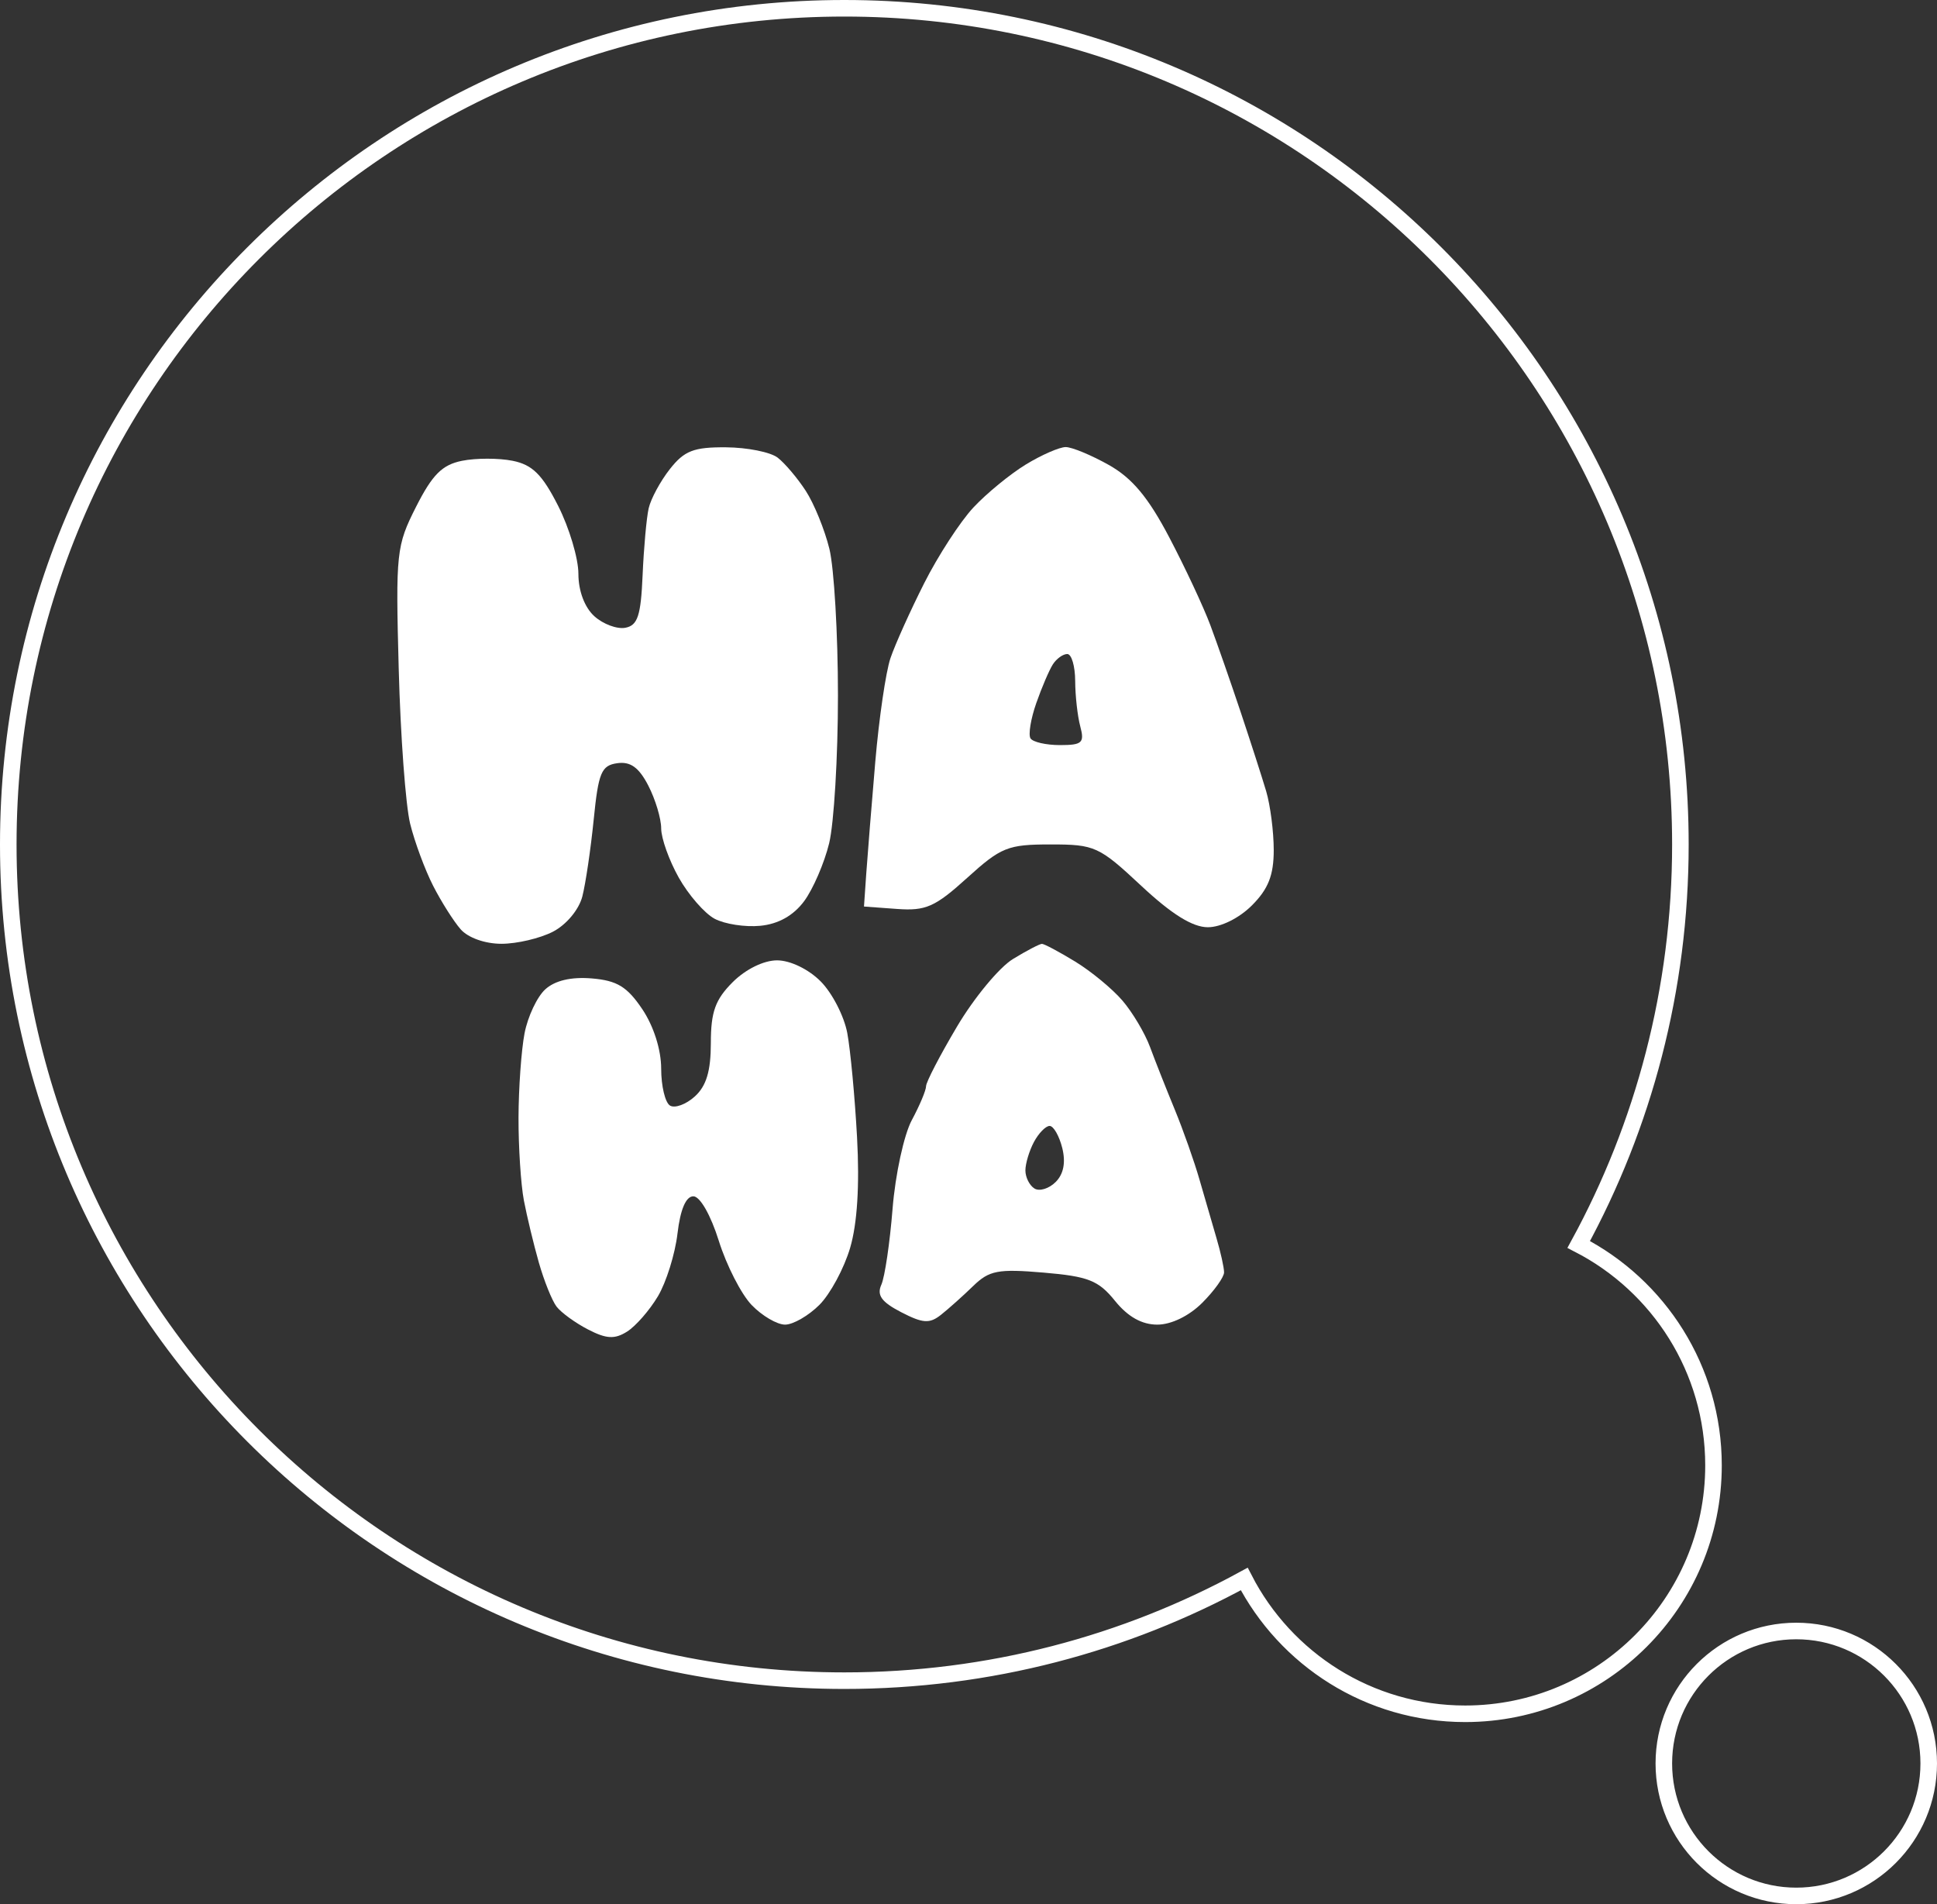 <svg width="117" height="115" viewBox="0 0 117 115" fill="none" xmlns="http://www.w3.org/2000/svg">
<rect x="0" y="0" width="117" height="115" fill="#333333" stroke="none"/>
<path d="M101.5 51C101.5 59.75 99.275 67.981 95.359 75.156C100.193 77.646 103.5 82.687 103.5 88.5C103.5 96.784 96.784 103.5 88.5 103.5C82.687 103.5 77.646 100.193 75.156 95.359C67.981 99.275 59.75 101.5 51 101.5C23.11 101.5 0.5 78.89 0.5 51C0.5 23.11 23.11 0.5 51 0.5C78.89 0.5 101.5 23.11 101.5 51ZM108.5 114.5C104.082 114.5 100.5 110.918 100.5 106.5C100.5 102.082 104.082 98.5 108.5 98.5C112.918 98.5 116.5 102.082 116.5 106.5C116.5 110.918 112.918 114.5 108.5 114.5Z" stroke="white"/>
<path d="M39.18 30.704C39.309 30.13 39.886 29.061 40.462 28.329C41.334 27.221 41.901 27 43.848 27.014C45.134 27.023 46.541 27.304 46.974 27.639C47.407 27.974 48.171 28.876 48.67 29.643C49.17 30.411 49.812 31.986 50.097 33.144C50.381 34.301 50.615 38.285 50.615 41.998C50.615 45.711 50.375 49.728 50.083 50.927C49.79 52.126 49.109 53.7 48.57 54.427C47.924 55.295 47.018 55.804 45.926 55.911C45.012 56.001 43.769 55.809 43.164 55.486C42.559 55.162 41.586 54.045 41.001 53.005C40.415 51.964 39.937 50.625 39.937 50.03C39.937 49.435 39.586 48.27 39.158 47.442C38.592 46.347 38.08 45.978 37.283 46.092C36.324 46.228 36.146 46.654 35.861 49.498C35.681 51.285 35.372 53.376 35.174 54.142C34.967 54.94 34.208 55.849 33.4 56.267C32.622 56.669 31.223 56.998 30.289 56.998C29.298 56.998 28.272 56.634 27.825 56.123C27.403 55.642 26.655 54.461 26.163 53.498C25.671 52.535 25.046 50.848 24.774 49.748C24.502 48.648 24.191 44.444 24.084 40.405C23.895 33.368 23.939 32.959 25.136 30.598C26.118 28.66 26.711 28.068 27.911 27.828C28.75 27.66 30.123 27.66 30.963 27.828C32.157 28.067 32.754 28.658 33.713 30.549C34.386 31.878 34.937 33.725 34.937 34.654C34.937 35.687 35.311 36.682 35.9 37.215C36.429 37.694 37.273 38.008 37.775 37.912C38.518 37.77 38.71 37.185 38.815 34.743C38.886 33.096 39.05 31.279 39.18 30.704Z" fill="white"/>
<path d="M42.937 62.989C42.937 61.111 43.204 60.367 44.255 59.316C45.035 58.536 46.13 57.998 46.937 57.998C47.729 57.998 48.831 58.528 49.566 59.264C50.262 59.959 50.987 61.365 51.178 62.389C51.369 63.411 51.635 66.245 51.768 68.684C51.927 71.584 51.782 73.898 51.349 75.366C50.985 76.6 50.15 78.148 49.494 78.805C48.837 79.461 47.905 79.998 47.421 79.998C46.937 79.998 46.028 79.465 45.401 78.813C44.774 78.161 43.881 76.417 43.418 74.938C42.93 73.38 42.283 72.248 41.881 72.248C41.431 72.248 41.094 73.038 40.922 74.498C40.776 75.736 40.244 77.442 39.738 78.289C39.233 79.136 38.393 80.097 37.871 80.423C37.122 80.891 36.625 80.862 35.518 80.29C34.746 79.891 33.89 79.268 33.615 78.906C33.341 78.544 32.861 77.348 32.547 76.248C32.234 75.148 31.828 73.46 31.644 72.498C31.461 71.535 31.315 69.285 31.32 67.498C31.325 65.71 31.489 63.419 31.684 62.404C31.879 61.391 32.444 60.194 32.939 59.746C33.526 59.215 34.502 58.986 35.747 59.09C37.271 59.216 37.884 59.59 38.796 60.947C39.485 61.972 39.937 63.398 39.937 64.543C39.937 65.585 40.176 66.587 40.468 66.767C40.761 66.948 41.436 66.701 41.968 66.219C42.665 65.589 42.937 64.683 42.937 62.989Z" fill="white"/>
<path fill-rule="evenodd" clip-rule="evenodd" d="M61.963 28.052C61.015 28.631 59.59 29.799 58.796 30.649C58.002 31.499 56.664 33.556 55.824 35.221C54.983 36.886 54.066 38.923 53.786 39.748C53.506 40.573 53.094 43.386 52.87 45.998C52.647 48.611 52.402 51.648 52.325 52.748L52.187 54.748L54.187 54.894C55.922 55.02 56.482 54.772 58.417 53.019C60.465 51.163 60.875 50.998 63.453 50.998C66.131 50.998 66.383 51.113 68.937 53.498C70.774 55.214 72.035 55.998 72.957 55.998C73.742 55.998 74.848 55.45 75.619 54.68C76.608 53.691 76.937 52.858 76.937 51.34C76.937 50.228 76.731 48.628 76.48 47.783C76.229 46.939 75.535 44.785 74.938 42.998C74.341 41.211 73.516 38.848 73.105 37.748C72.694 36.648 71.579 34.266 70.628 32.455C69.358 30.036 68.387 28.873 66.974 28.079C65.916 27.485 64.744 26.999 64.369 27C63.994 27.001 62.911 27.474 61.963 28.052ZM65.252 43.873C65.086 43.255 64.947 42.017 64.944 41.123C64.94 40.23 64.725 39.498 64.466 39.498C64.207 39.498 63.816 39.779 63.595 40.123C63.375 40.467 62.924 41.52 62.593 42.465C62.262 43.41 62.105 44.365 62.244 44.59C62.382 44.815 63.184 44.998 64.025 44.998C65.366 44.998 65.516 44.86 65.252 43.873Z" fill="white"/>
<path fill-rule="evenodd" clip-rule="evenodd" d="M61.186 57.917C60.361 58.42 58.842 60.253 57.811 61.99C56.78 63.727 55.937 65.35 55.937 65.597C55.937 65.845 55.549 66.767 55.075 67.648C54.602 68.528 54.079 70.936 53.914 72.998C53.749 75.061 53.444 77.126 53.235 77.589C52.95 78.222 53.247 78.633 54.432 79.246C55.746 79.925 56.147 79.951 56.839 79.404C57.295 79.043 58.169 78.262 58.78 77.668C59.754 76.722 60.282 76.622 63.039 76.856C65.738 77.085 66.352 77.329 67.348 78.561C68.125 79.523 68.97 79.998 69.905 79.998C70.746 79.998 71.824 79.475 72.619 78.68C73.344 77.955 73.937 77.127 73.937 76.841C73.937 76.553 73.732 75.628 73.482 74.784C73.232 73.939 72.77 72.348 72.455 71.248C72.14 70.148 71.464 68.236 70.954 66.998C70.443 65.76 69.773 64.066 69.465 63.232C69.157 62.398 68.406 61.135 67.796 60.425C67.186 59.715 65.899 58.654 64.937 58.068C63.974 57.481 63.074 57.002 62.937 57.002C62.799 57.002 62.011 57.413 61.186 57.917ZM63.764 71.385C64.246 70.903 64.381 70.201 64.162 69.326C63.978 68.596 63.636 67.998 63.4 67.998C63.165 67.998 62.739 68.433 62.454 68.965C62.17 69.497 61.937 70.272 61.937 70.686C61.937 71.1 62.183 71.591 62.485 71.778C62.786 71.964 63.362 71.787 63.764 71.385Z" fill="white"/>
</svg>
